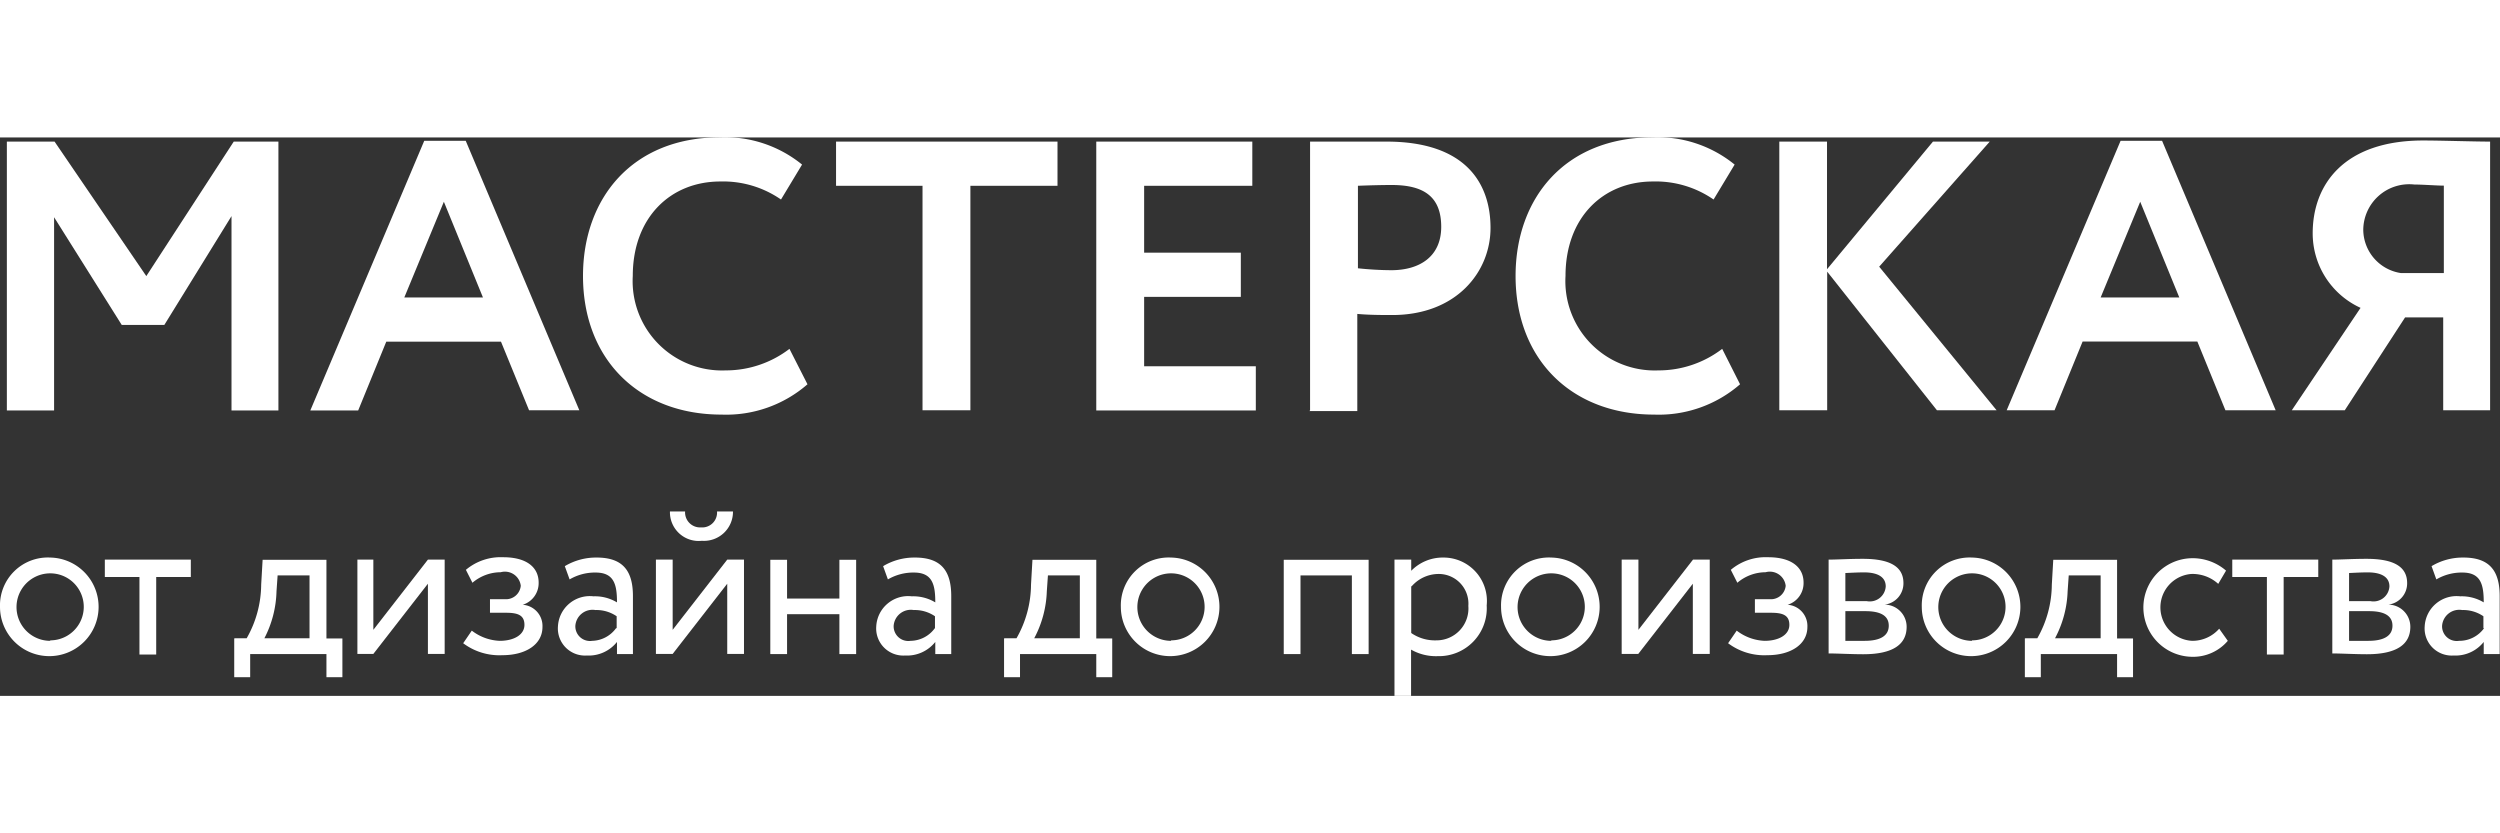 <svg width="210" height="70px" id="Layer_1" data-name="Layer 1" xmlns="http://www.w3.org/2000/svg" viewBox="0 0 156.69 35">
  <rect x="0" y="0" width="156.69" height="35" fill="#333333" stroke="none"/>
  <defs>
    <style>
      .cls-1 {
        fill: #fff;
      }
    </style>
  </defs>
  <title>logo_masterskaya</title>
  <g>
    <g>
      <path class="cls-1" d="M352.19,219.66h2.6l7.12,16.89h-3.15L357,232.25h-7.19l-1.76,4.31h-3Zm-1.25,9.82h4.93l-2.45-6Z" transform="translate(-325.6 -219.45)"/>
      <path class="cls-1" d="M376.21,234.92a7.76,7.76,0,0,1-5.39,1.9c-5.15,0-8.68-3.44-8.68-8.69,0-4.84,3.06-8.69,8.61-8.69a7.65,7.65,0,0,1,5.12,1.71l-1.32,2.19a6.37,6.37,0,0,0-3.8-1.13c-3.13,0-5.49,2.26-5.49,5.92a5.6,5.6,0,0,0,5.82,5.92,6.56,6.56,0,0,0,4-1.35Z" transform="translate(-325.6 -219.45)"/>
      <path class="cls-1" d="M378,219.71h13.88v2.77h-5.46v14.07h-3V222.48H378v-2.77Z" transform="translate(-325.6 -219.45)"/>
      <path class="cls-1" d="M394.35,219.71h9.74v2.77h-6.78v4.19h6.06v2.77h-6.06v4.35h7v2.77h-10V219.71Z" transform="translate(-325.6 -219.45)"/>
      <path class="cls-1" d="M407.71,236.55V219.71c0.94,0,3.61,0,4.79,0,5,0,6.52,2.65,6.52,5.41s-2.14,5.46-6.16,5.46c-0.51,0-1.47,0-2.19-.07v6.09h-3Zm3-14.07v5.17a20.71,20.71,0,0,0,2.09.12c1.76,0,3.13-.84,3.13-2.72s-1.08-2.62-3.1-2.62C412.18,222.43,411.46,222.45,410.67,222.48Z" transform="translate(-325.6 -219.45)"/>
      <path class="cls-1" d="M434.66,234.92a7.76,7.76,0,0,1-5.39,1.9c-5.15,0-8.68-3.44-8.68-8.69,0-4.84,3.06-8.69,8.61-8.69a7.65,7.65,0,0,1,5.12,1.71L433,223.34a6.37,6.37,0,0,0-3.8-1.13c-3.13,0-5.48,2.26-5.48,5.92a5.6,5.6,0,0,0,5.82,5.92,6.56,6.56,0,0,0,4-1.35Z" transform="translate(-325.6 -219.45)"/>
      <path class="cls-1" d="M437.11,219.71h3v8l6.64-8h3.56l-6.93,7.84,7.36,9H447l-6.88-8.69v8.69h-3V219.71Z" transform="translate(-325.6 -219.45)"/>
      <path class="cls-1" d="M458.51,219.66h2.6l7.12,16.89h-3.15l-1.76-4.31h-7.19l-1.76,4.31h-3Zm-1.25,9.82h4.93l-2.45-6Z" transform="translate(-325.6 -219.45)"/>
      <path class="cls-1" d="M478.77,230.73h-2.43l-3.78,5.82h-3.32l4.31-6.42a5.13,5.13,0,0,1-3-4.67c0-3.1,2-5.82,6.93-5.82,1.08,0,3.2.07,4.19,0.07v16.84h-2.94v-5.82Zm0-2.77v-5.49c-0.41,0-1.35-.07-1.85-0.07a2.88,2.88,0,0,0-3.2,2.86,2.77,2.77,0,0,0,2.36,2.69h2.69Z" transform="translate(-325.6 -219.45)"/>
      <polygon class="cls-1" points="14.65 0.26 9.17 8.69 3.42 0.26 0.43 0.26 0.43 17.11 3.39 17.11 3.39 5 7.63 11.75 10.3 11.75 14.51 4.93 14.51 17.11 17.45 17.11 17.45 0.26 14.65 0.26"/>
    </g>
    <g>
      <path class="cls-1" d="M328.75,245.78a3.09,3.09,0,1,1-3.15,3.09A3,3,0,0,1,328.75,245.78Zm0,5.19a2.1,2.1,0,0,0,0-4.2A2.1,2.1,0,0,0,328.75,251Z" transform="translate(-325.6 -219.45)"/>
      <path class="cls-1" d="M332.17,245.91h5.39V247h-2.17v4.86h-1.05V247h-2.17v-1.05Z" transform="translate(-325.6 -219.45)"/>
      <path class="cls-1" d="M340.32,250.84h0.74a6.88,6.88,0,0,0,.91-3.36l0.09-1.56h4v4.93h1v2.43h-1v-1.45h-4.78v1.45h-1v-2.43Zm1.85,0H345V246.9h-2l-0.07,1A6.73,6.73,0,0,1,342.17,250.84Z" transform="translate(-325.6 -219.45)"/>
      <path class="cls-1" d="M348,251.82v-5.91H349v4.4l3.42-4.4h1.05v5.91h-1.05v-4.4l-3.42,4.4H348Z" transform="translate(-325.6 -219.45)"/>
      <path class="cls-1" d="M354.63,251.15l0.54-.79a3.06,3.06,0,0,0,1.75.64c0.89,0,1.55-.38,1.55-1s-0.43-.76-1.16-0.76h-1v-0.85h0.93a0.93,0.93,0,0,0,1-.84,1,1,0,0,0-1.26-.85,2.75,2.75,0,0,0-1.77.66l-0.41-.81a3.39,3.39,0,0,1,2.34-.79c1.45,0,2.22.62,2.22,1.59a1.42,1.42,0,0,1-1,1.39v0a1.33,1.33,0,0,1,1.24,1.39c0,1.1-1.05,1.77-2.51,1.77A3.78,3.78,0,0,1,354.63,251.15Z" transform="translate(-325.6 -219.45)"/>
      <path class="cls-1" d="M361,246.32a3.8,3.8,0,0,1,2-.54c1.68,0,2.27.88,2.27,2.42v3.63h-1v-0.76a2.26,2.26,0,0,1-1.89.85,1.7,1.7,0,0,1-1.81-1.83,2,2,0,0,1,2.23-1.88,2.66,2.66,0,0,1,1.47.38c0-1.1-.17-1.87-1.34-1.87a3.14,3.14,0,0,0-1.63.43Zm3.25,3.89v-0.75a2.23,2.23,0,0,0-1.33-.39,1.08,1.08,0,0,0-1.26,1,0.92,0.92,0,0,0,1.06.93A1.91,1.91,0,0,0,364.21,250.21Z" transform="translate(-325.6 -219.45)"/>
      <path class="cls-1" d="M366.71,251.82v-5.91h1.05v4.4l3.42-4.4h1.05v5.91h-1.05v-4.4l-3.42,4.4h-1.05Zm1.83-8.93a0.94,0.94,0,0,0,1,1,0.93,0.93,0,0,0,1-1h1a1.82,1.82,0,0,1-1.95,1.84,1.8,1.8,0,0,1-2-1.84h1Z" transform="translate(-325.6 -219.45)"/>
      <path class="cls-1" d="M378.21,249.33h-3.28v2.5h-1.05v-5.91h1.05v2.43h3.28v-2.43h1.05v5.91h-1.05v-2.5Z" transform="translate(-325.6 -219.45)"/>
      <path class="cls-1" d="M380.95,246.32a3.8,3.8,0,0,1,2-.54c1.68,0,2.27.88,2.27,2.42v3.63h-1v-0.76a2.26,2.26,0,0,1-1.89.85,1.7,1.7,0,0,1-1.81-1.83,2,2,0,0,1,2.23-1.88,2.66,2.66,0,0,1,1.47.38c0-1.1-.17-1.87-1.34-1.87a3.15,3.15,0,0,0-1.63.43Zm3.25,3.89v-0.75a2.23,2.23,0,0,0-1.33-.39,1.08,1.08,0,0,0-1.26,1,0.92,0.92,0,0,0,1.06.93A1.91,1.91,0,0,0,384.19,250.21Z" transform="translate(-325.6 -219.45)"/>
      <path class="cls-1" d="M388.57,250.84h0.74a6.87,6.87,0,0,0,.91-3.36l0.09-1.56h4v4.93h1v2.43h-1v-1.45h-4.78v1.45h-1v-2.43Zm1.85,0h2.86V246.9h-2l-0.07,1A6.73,6.73,0,0,1,390.42,250.84Z" transform="translate(-325.6 -219.45)"/>
      <path class="cls-1" d="M399,245.78a3.09,3.09,0,1,1-3.15,3.09A3,3,0,0,1,399,245.78Zm0,5.19a2.1,2.1,0,0,0,0-4.2A2.1,2.1,0,0,0,399,251Z" transform="translate(-325.6 -219.45)"/>
      <path class="cls-1" d="M410.33,246.9h-3.22v4.93h-1.05v-5.91h5.32v5.91h-1.05V246.9Z" transform="translate(-325.6 -219.45)"/>
      <path class="cls-1" d="M413,245.91h1.05v0.7a2.76,2.76,0,0,1,2-.83,2.72,2.72,0,0,1,2.73,3,3,3,0,0,1-3.07,3.18,3.14,3.14,0,0,1-1.67-.41v2.9H413v-8.54Zm1.05,1.67v2.93a2.62,2.62,0,0,0,1.58.46,2,2,0,0,0,2-2.16,1.86,1.86,0,0,0-1.92-2A2.25,2.25,0,0,0,414.08,247.58Z" transform="translate(-325.6 -219.45)"/>
      <path class="cls-1" d="M422.83,245.78a3.09,3.09,0,1,1-3.15,3.09A3,3,0,0,1,422.83,245.78Zm0,5.19a2.1,2.1,0,0,0,0-4.2A2.1,2.1,0,0,0,422.83,251Z" transform="translate(-325.6 -219.45)"/>
      <path class="cls-1" d="M427.24,251.82v-5.91h1.05v4.4l3.42-4.4h1.05v5.91H431.7v-4.4l-3.42,4.4h-1.05Z" transform="translate(-325.6 -219.45)"/>
      <path class="cls-1" d="M433.91,251.15l0.54-.79a3.06,3.06,0,0,0,1.75.64c0.89,0,1.55-.38,1.55-1s-0.43-.76-1.16-0.76h-1v-0.85h0.93a0.93,0.93,0,0,0,1-.84,1,1,0,0,0-1.26-.85,2.75,2.75,0,0,0-1.77.66l-0.41-.81a3.39,3.39,0,0,1,2.34-.79c1.45,0,2.22.62,2.22,1.59a1.42,1.42,0,0,1-1,1.39v0a1.33,1.33,0,0,1,1.24,1.39c0,1.1-1.05,1.77-2.51,1.77A3.78,3.78,0,0,1,433.91,251.15Z" transform="translate(-325.6 -219.45)"/>
      <path class="cls-1" d="M440.21,245.91c0.51,0,1.29-.05,2.14-0.05,1.66,0,2.55.46,2.55,1.52a1.34,1.34,0,0,1-1.18,1.35v0a1.39,1.39,0,0,1,1.38,1.39c0,1.12-.88,1.72-2.72,1.72-0.74,0-1.63-.05-2.17-0.05v-5.91Zm1.05,0.84v1.76h1.33a1,1,0,0,0,1.2-.92c0-.64-0.59-0.88-1.35-0.88C442,246.71,441.52,246.74,441.26,246.75Zm0,2.42V251c0.32,0,.74,0,1.21,0,1,0,1.51-.33,1.51-0.95s-0.51-.91-1.46-0.91h-1.26Z" transform="translate(-325.6 -219.45)"/>
      <path class="cls-1" d="M449.2,245.78a3.09,3.09,0,1,1-3.15,3.09A3,3,0,0,1,449.2,245.78Zm0,5.19a2.1,2.1,0,0,0,0-4.2A2.1,2.1,0,0,0,449.2,251Z" transform="translate(-325.6 -219.45)"/>
      <path class="cls-1" d="M452.55,250.84h0.74a6.87,6.87,0,0,0,.91-3.36l0.09-1.56h4v4.93h1v2.43h-1v-1.45h-4.78v1.45h-1v-2.43Zm1.85,0h2.86V246.9h-2l-0.07,1A6.73,6.73,0,0,1,454.4,250.84Z" transform="translate(-325.6 -219.45)"/>
      <path class="cls-1" d="M465.23,251a2.86,2.86,0,0,1-2.27,1,3.09,3.09,0,0,1-.17-6.17,3.2,3.2,0,0,1,2.33.77l-0.49.83a2.38,2.38,0,0,0-1.7-.62A2.1,2.1,0,0,0,463,251a2.24,2.24,0,0,0,1.69-.76Z" transform="translate(-325.6 -219.45)"/>
      <path class="cls-1" d="M465.51,245.91h5.39V247h-2.17v4.86h-1.05V247h-2.17v-1.05Z" transform="translate(-325.6 -219.45)"/>
      <path class="cls-1" d="M471.78,245.91c0.51,0,1.29-.05,2.14-0.05,1.66,0,2.55.46,2.55,1.52a1.34,1.34,0,0,1-1.18,1.35v0a1.39,1.39,0,0,1,1.38,1.39c0,1.12-.88,1.72-2.72,1.72-0.74,0-1.63-.05-2.17-0.05v-5.91Zm1.05,0.84v1.76h1.33a1,1,0,0,0,1.2-.92c0-.64-0.59-0.88-1.35-0.88C473.53,246.71,473.09,246.74,472.83,246.75Zm0,2.42V251c0.32,0,.74,0,1.21,0,1,0,1.51-.33,1.51-0.95s-0.51-.91-1.46-0.91h-1.26Z" transform="translate(-325.6 -219.45)"/>
      <path class="cls-1" d="M478,246.32a3.8,3.8,0,0,1,2-.54c1.68,0,2.27.88,2.27,2.42v3.63h-1v-0.76a2.26,2.26,0,0,1-1.89.85,1.7,1.7,0,0,1-1.81-1.83,2,2,0,0,1,2.23-1.88,2.66,2.66,0,0,1,1.47.38c0-1.1-.17-1.87-1.34-1.87a3.14,3.14,0,0,0-1.63.43Zm3.25,3.89v-0.75a2.23,2.23,0,0,0-1.33-.39,1.08,1.08,0,0,0-1.26,1,0.92,0.92,0,0,0,1.06.93A1.91,1.91,0,0,0,481.29,250.21Z" transform="translate(-325.6 -219.45)"/>
    </g>
  </g>
</svg>
